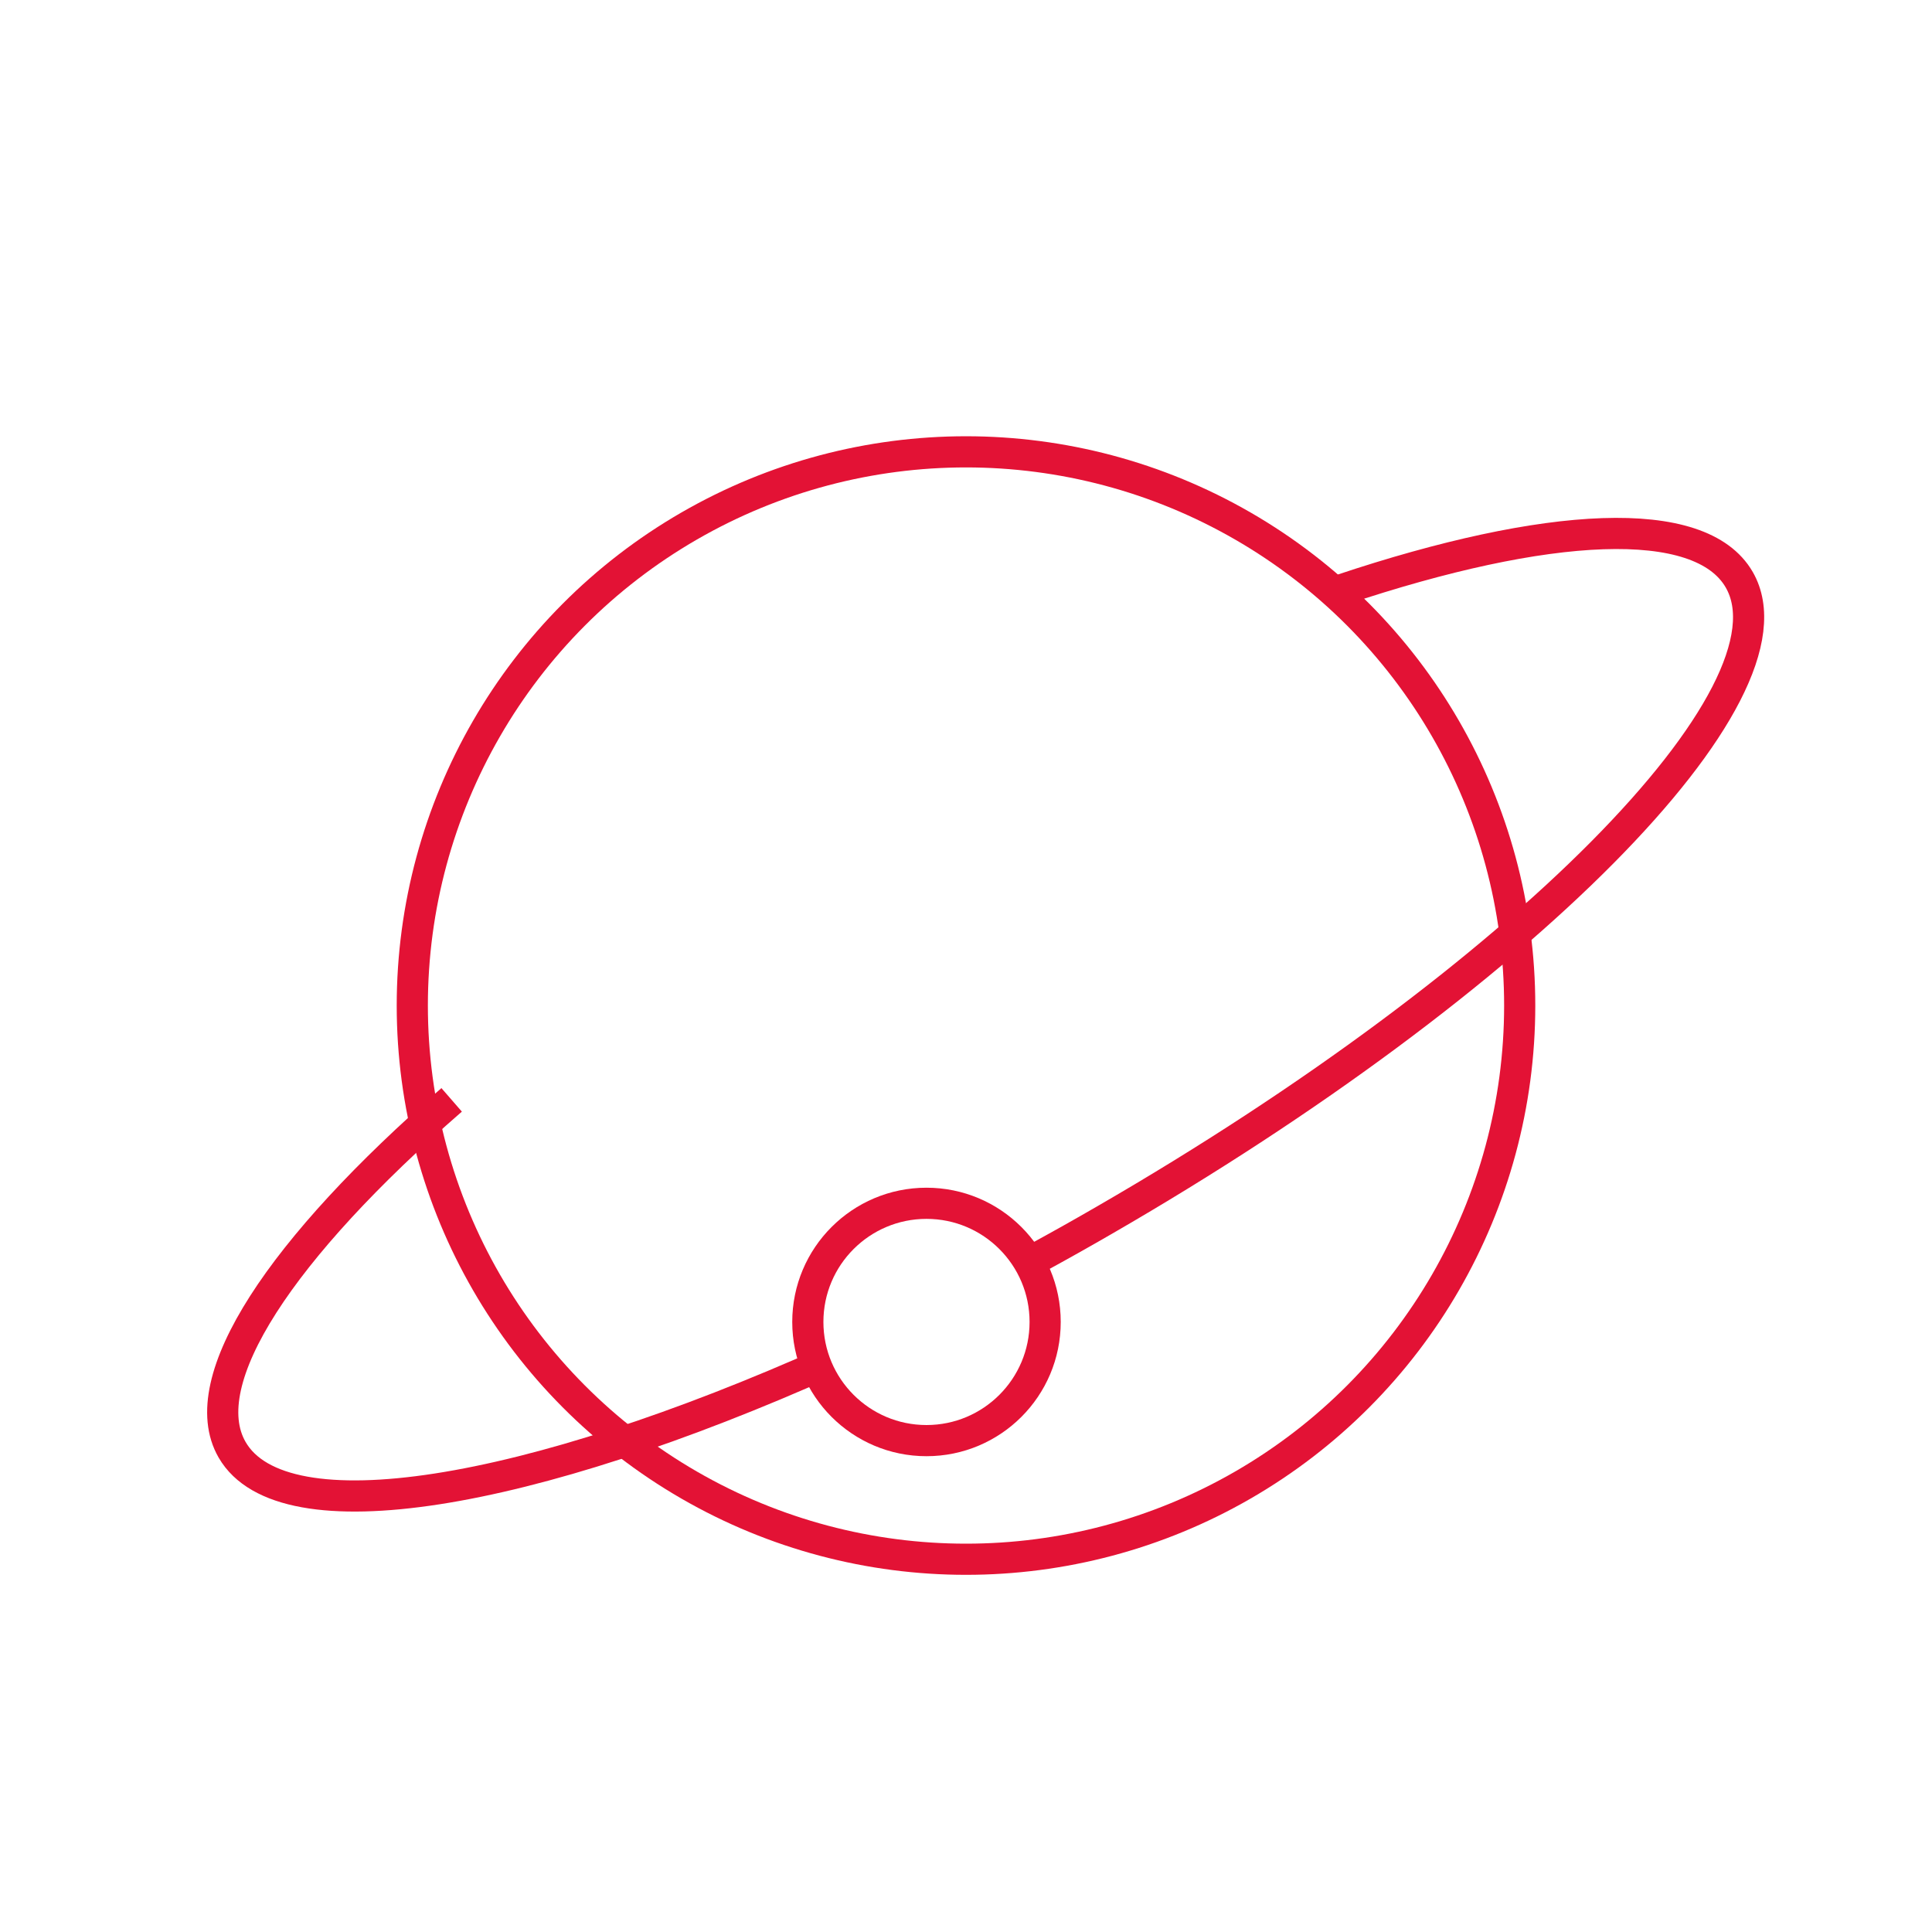<svg width="62" height="62" viewBox="0 0 62 62" fill="none" xmlns="http://www.w3.org/2000/svg">
<ellipse cx="31" cy="32.269" rx="17.769" ry="17.769" stroke="#E31235"/>
<path d="M14.494 35.296C9.042 40.038 6.17 44.31 7.449 46.525C9.077 49.346 16.962 48.004 26.641 43.672M43.052 18.924C49.641 16.723 54.565 16.44 55.813 18.602C57.916 22.244 48.794 31.448 35.438 39.158C34.725 39.571 34.014 39.97 33.306 40.356" stroke="#E31235"/>
<ellipse rx="3.808" ry="3.808" transform="matrix(1 0 0 -1 29.732 42.423)" stroke="#E31235"/>
</svg>
